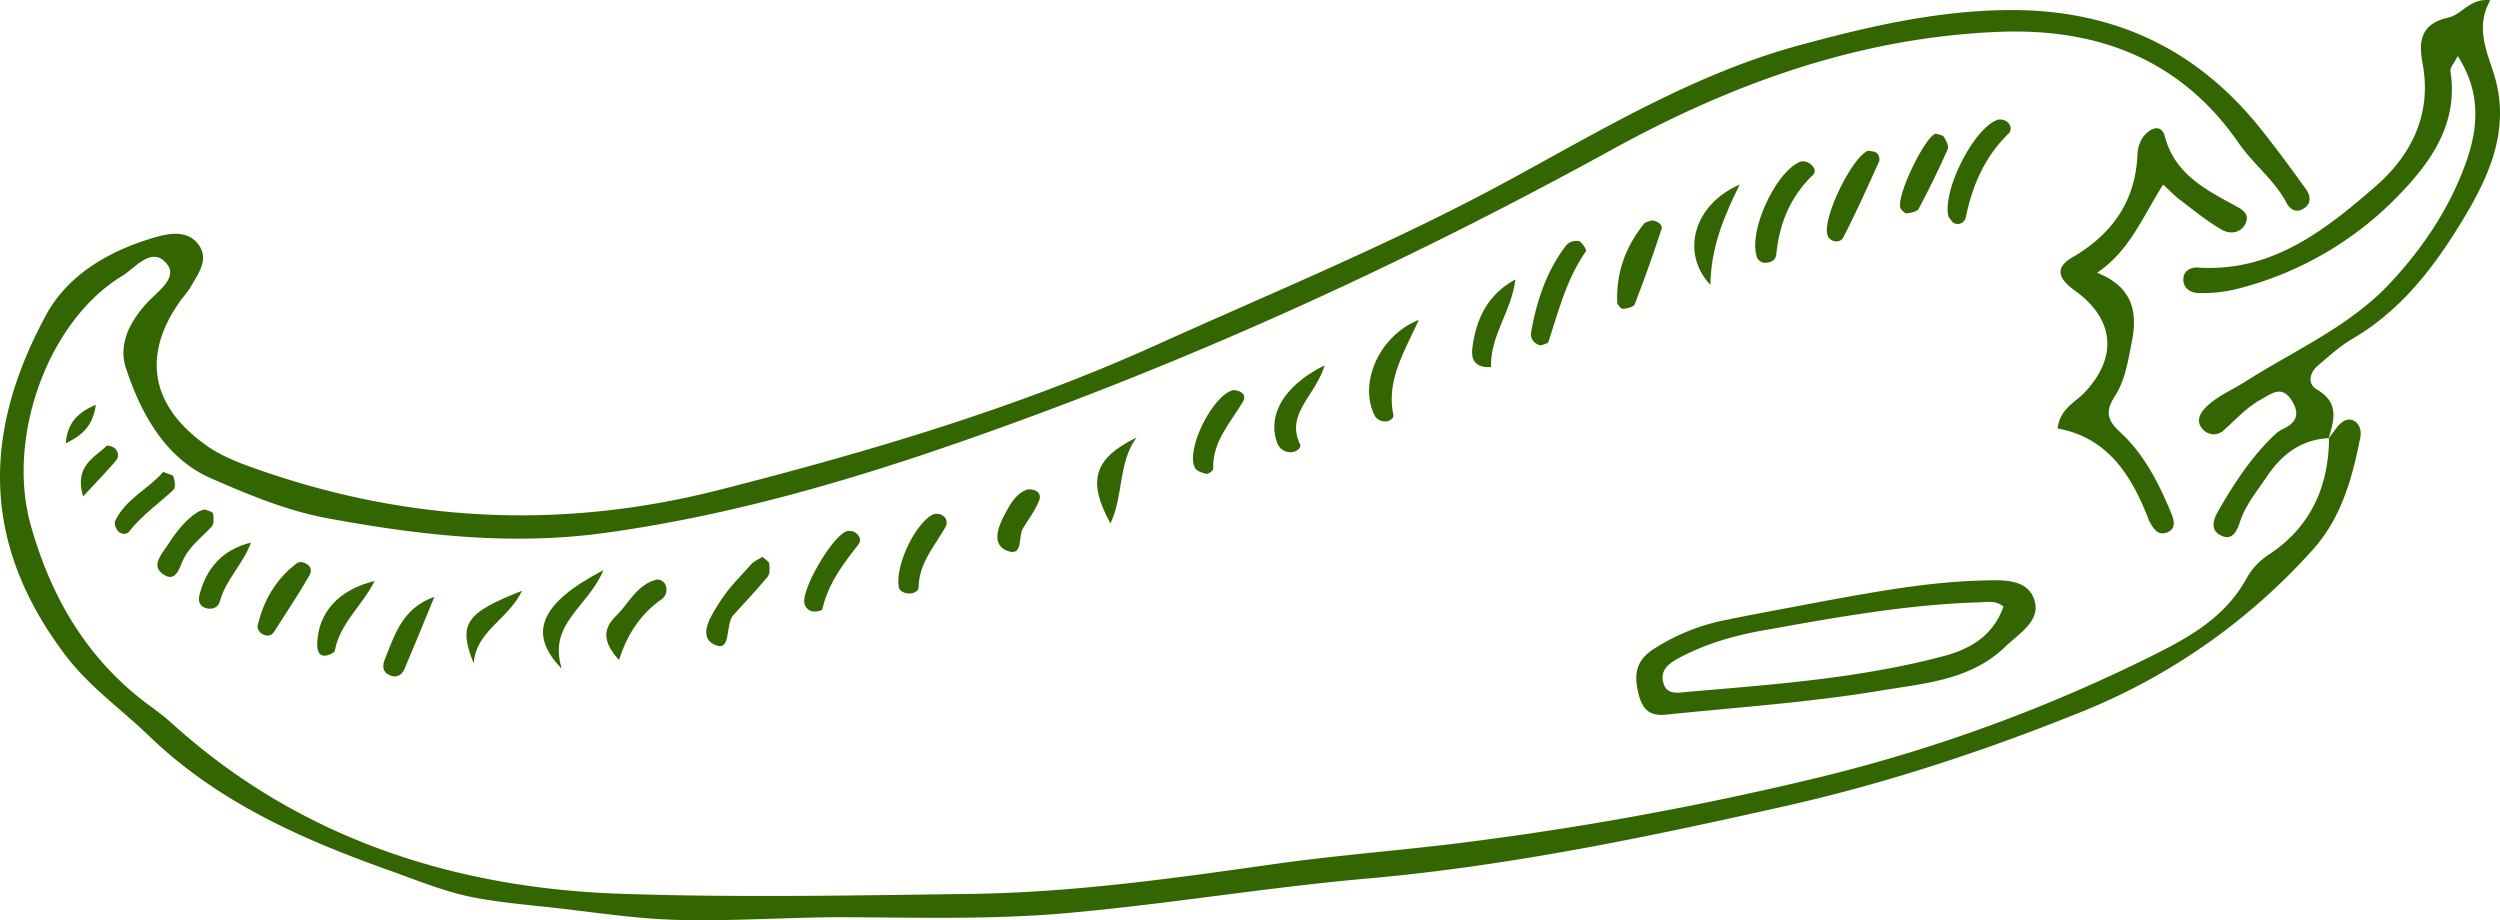 <svg xmlns="http://www.w3.org/2000/svg" viewBox="-0 0.005 1080.005 397.541" style=""><g><title>vegetable37_114683894</title><g data-name="Layer 2"><g data-name="‘ëîé_4" fill="#360"><path d="M979.89 239.76a29.27 29.27 0 0 0-9.6 10.48c-8.56 15.42-22.63 24-37.48 31.51A686.08 686.08 0 0 1 787.6 335.4a1393.22 1393.22 0 0 1-150.72 28c-28.76 3.8-57.73 5.82-86.38 9.88-43.78 6.21-87.32 12.34-131.76 12.91-50.37.65-101 1.64-151.07-.09-70.54-2.43-137.21-23.4-191.84-72.21a113.12 113.12 0 0 0-9.61-7.89c-27.7-19.77-44-47.1-53-79.36-10.55-37.86 7.55-88.09 39.61-107.46 5.65-3.41 12.83-13.22 19.33-5.08 4.81 6-4.23 11.91-8.62 16.72-7.48 8.2-12.55 17.89-9.12 28.26 6.58 19.95 17.21 39.07 36.89 47.63 16.05 7 32.5 13.93 50.44 17.24 39.63 7.29 79 11.83 119.28 6.31 62.73-8.6 122.74-27.65 181.71-49.32 87.58-32.14 172.1-71.48 253.9-116.44 52.12-28.64 107-48.34 166.83-50.73 42.29-1.7 78.51 11.58 103.72 48.14 6.22 9 15.36 15.86 20.63 25.76 1.43 2.68 3.76 4.27 6.72 2.79 4-2 3.9-5.58 1.66-8.68-6.45-9-13-17.9-19.9-26.52C948 20.05 911.33 3.65 866.1 4.37c-30.79.49-60.23 7.38-89.54 15.41-45 12.33-85 36.57-125.38 58.46-49.34 26.76-101 47.92-151.83 70.88-60.46 27.31-124.22 46.1-188.61 62.51-69 17.59-136.49 14-203.2-10.19-6.57-2.39-12.9-5.09-18.54-9.1-24.29-17.34-27.88-39.49-10.43-63.29a50.3 50.3 0 0 0 3.75-5c3.35-5.95 8.46-12.33 3-18.94-4.33-5.26-11.29-4.57-17.48-2.82-20 5.66-38.33 16-48 33.91-26.56 49.1-29.12 97.6 8.77 147.31 10.07 13.2 23.79 22.88 35.65 34.31C94 346.48 130.05 362.43 168.11 376c12.59 4.48 24.74 9.6 38.06 12 12.48 2.28 25.63 3.23 37.91 4.7 15.86 1.89 31.71 4.2 47.7 4.68 24.73.74 49.43-1.24 74.16-1.13 31 .15 62.18 1 93-1.62 44-3.79 87.62-11.21 131.7-15.09 61.31-5.41 121.65-18 181.6-31.53 43-9.75 84.8-23.54 126-40.1A268.75 268.75 0 0 0 999 237.62c12.48-13.78 17.27-31.2 20.72-49 .53-2.73-.62-6-3.27-7.06s-5.21.85-7 3.21l-3.29 4.39c-.16 21.37-8.16 38.84-26.27 50.6z"></path><path d="M1005.79 189.8s0-.01 0 0z"></path><path d="M1057.67 7.61c-10.52 2.37-13.29 8.4-11.14 19.66 4.08 21.37-4.28 39.36-20.47 53.4-22 19.08-44.78 37-76.56 34.92-2.94-.19-5.75 1.2-6.22 4.15-.66 4.17 2.59 6.71 6 6.82a60.07 60.07 0 0 0 16.41-1.56 146.67 146.67 0 0 0 70.73-40.82c14.09-14.6 25.61-31 22.18-53.39-.24-1.57 1.59-3.46 3.15-6.55 10.09 15.63 8.92 31 3.54 46-7 19.58-18.42 36.71-32.69 52-17.75 19-41.46 29.1-62.78 42.73-5.77 3.68-12.3 6.24-17.16 11.27-2.55 2.66-4 6.08-1.1 9.14a6.29 6.29 0 0 0 9.25.37c5.12-4.56 9.64-9.68 15.83-13.11 5.09-2.83 9.31-6.46 13.66.83 3.26 5.47 1.69 9-3.59 11.64a15 15 0 0 0-3.49 2.21c-10.22 9.46-17.73 21-24.65 32.9-1.84 3.14-4.37 8.28.56 10.95 5.13 2.77 7.17-1.54 8.54-5.73 2.42-7.35 7.35-13.19 11.57-19.48 6.47-9.66 14.78-16 26.73-16.68 2.46-7.9 4.6-15.35-5.05-21-4.27-2.49-3.2-7.3.54-10.46 4.74-4 9.39-8.3 14.7-11.39 19.7-11.48 33.51-28.57 45.27-47.4 13-20.76 24.07-42.56 15.62-68.07-3.42-10.3-7.34-20-1.24-30.87-8.9-.94-12.07 6.16-18.14 7.52z"></path><path d="M1005.8 189.78l.42-.57a2.13 2.13 0 0 1-.25 0c-.06.18-.11.36-.17.54z"></path><path d="M724 308.29c29.49-2.93 59.15-5.06 88.34-9.93 18.68-3.11 38.89-4.43 53.85-18.89 6.2-6 16.53-11.72 12.15-21.6-3.55-8-13.94-7.3-22.38-7.07-22.85.6-45.24 4.77-67.63 8.82-14.91 2.85-29.84 5.53-44.7 8.61a89.32 89.32 0 0 0-28.52 11.69c-8.19 5-9.65 11-7.07 20.55 2.74 10.27 9.52 8.45 15.96 7.82zm1.57-24.17c11.1-5.88 23-9.41 35.26-11.62 31.25-5.59 62.47-11.36 94.33-12.29 3.32-.09 6.73-1 10.34 1.83-4.43 12.61-14.34 18.35-25.68 21.36-36.21 9.63-73.46 12.31-110.6 15.46-3.77.32-9 1.67-10.57-3.59-1.78-5.72 2.35-8.75 6.88-11.15z"></path><path d="M934.49 79.73c3 2.76 4.88 4.8 7.07 6.45 6 4.54 11.9 9.44 18.43 13.16 3.65 2.09 8.72 1.23 10.36-3.49 1.36-3.91-2.24-5.61-5.45-7.36-12.73-6.92-25.44-13.6-29.7-29.57-1.55-5.82-6.62-3.4-9.35.21a14.46 14.46 0 0 0-2.46 7.68c-.89 20.3-11 34.4-28.24 44.45-7.77 4.51-5.69 9.35 1 14.14 17.31 12.32 18.87 28.79 4.45 44.12-4.17 4.42-10.6 6.89-11.73 15.58 21.1 3.8 31.48 19.44 38.82 38a18 18 0 0 0 .76 1.93c1.65 3.12 3.68 6.57 7.7 5 4.21-1.66 3-5.41 1.66-8.72-5.34-12.84-11.66-25.23-22-34.7-5.6-5.13-6.36-9-2.19-15.44 4.52-6.94 5.65-15.27 7.32-23.45 2.8-13.76-.24-24-15-29.89 14.06-9.52 19.22-23.4 28.55-38.1z"></path><path d="M682.06 104.16a6 6 0 0 0-5.33 1.67c-8.53 11-12.81 23.9-15.24 37.43-.53 3 1 5.17 4.12 6 1.14-.5 3-.76 3.31-1.56 4.43-13.45 7.87-27.29 16.22-39.16.4-.54-1.66-3.93-3.08-4.38z"></path><path d="M763 113.51c2.21-.08 4.15-1.35 4.36-3.51 1.27-13.31 6-24.93 15.77-34.35 1.79-1.71.34-3.91-1.46-5.08a4.91 4.91 0 0 0-3.75-.76c-10.38 3.84-22.26 29-19.17 40.34a3.84 3.84 0 0 0 4.25 3.36z"></path><path d="M738.89 123.09c.24-16.41 6-29.89 12.66-43.34-19.69 8.49-25.78 29.33-12.66 43.34z"></path><path d="M849.22 93.92c2.85-13.76 8.15-26.18 18.45-36.16 1.57-1.53 1.08-4-.83-5.29a5 5 0 0 0-3.82-.73C852.58 55.3 838.72 83 841.81 93.8c.9 1 1.64 2.44 2.73 2.76a3.57 3.57 0 0 0 4.68-2.64z"></path><path d="M594.14 180a5.23 5.23 0 0 0 3.3 2c2.25.48 4.85-1.07 4.49-2.82-3.09-14.85 4.72-27.11 11-41-17.58 7.05-26.29 28.18-18.79 41.82z"></path><path d="M706.21 131.42q6.25-16.11 11.6-32.55c.59-1.81-1.83-3.32-4-3.68-1.21.45-2.86.56-3.56 1.43-8 9.91-12.13 21.23-11.6 34 0 1 1.67 2.9 2.41 2.83 1.81-.15 4.67-.8 5.15-2.03z"></path><path d="M796.33 102.53c5.55-10.78 10.51-21.85 15.51-32.9a3.92 3.92 0 0 0-1-3.46c-.84-.79-2.43-.77-3.7-1.09-7.1 2.49-20.66 30.56-17.45 37 1.31 2.63 5.31 3.08 6.64.45z"></path><path d="M516.27 202.2c.79 1.39 3.2 2.18 5 2.53.81.16 2.85-1.46 2.83-2.23-.38-11.8 7.46-19.79 12.87-29 1.74-3-.9-4.83-4.14-5-8.93 2.01-20.9 26.02-16.56 33.7z"></path><path d="M260.68 246.32c-27.22 14.14-33 27.3-18 42.57-6.09-19.63 11.14-26.26 18-42.57z"></path><path d="M644.15 158.58c-.53-13.47 8.88-24.14 10.51-37.87-12.15 6.55-17.12 17.39-18.64 29.92-.5 4.12.73 8.44 8.13 7.95z"></path><path d="M403.11 222.23c-7.5 3.6-16.53 21.89-14.81 31.5.06.94 1.5 2.34 3.66 2.62s4.85-.66 4.89-2.73c.21-10.36 6.88-17.64 11.56-25.89a3.65 3.65 0 0 0-1.51-5.23 4.74 4.74 0 0 0-3.79-.27z"></path><path d="M365.48 229.59c-6.35 2.78-19 24.61-18 30.84a4.41 4.41 0 0 0 4.08 3.76c1.26.09 3.58-.37 3.71-1 2.43-11 8.95-19.51 15.65-28.06 1.34-1.72.32-4-1.59-5.15a4.87 4.87 0 0 0-3.85-.39z"></path><path d="M828.93 90.11q6.69-12.58 12.49-25.62c.58-1.33-.66-3.8-1.66-5.35-.56-.88-2.35-1-3.59-1.42-4.85 1.68-17 27-15.2 32.09.36 1 1.91 2.48 2.76 2.39 1.84-.2 4.51-.79 5.2-2.09z"></path><path d="M551.6 190.9a6.07 6.07 0 0 0 6 4.46c2.26.08 4.76-1.8 4-3.49-6.26-13.08 6.49-20.61 10.65-34-17.66 8.63-24.65 21.51-20.65 33.03z"></path><path d="M479.73 226.14c5.73-12.3 3.27-26.26 11.27-37.14-18.63 9.12-21.32 18.86-11.27 37.14z"></path><path d="M311.43 259.33c-3.82 5.92-10.45 15.42-2.84 19.13s4.55-8.7 8.22-12.74c5-5.5 10.14-10.91 14.86-16.64 1-1.24.89-3.77.62-5.6-.15-1-1.72-1.79-2.9-2.91-1.59 1-3.57 1.8-4.85 3.21-4.54 5.03-9.46 9.9-13.11 15.55z"></path><path d="M285.51 259.09a5.07 5.07 0 0 0 1.58-7.11 3.89 3.89 0 0 0-3.24-1.63c-8.7 2.1-12.16 10.32-17.86 15.9-4.74 4.65-6.52 10.25 1.43 18.85 3.9-11.97 9.73-19.96 18.09-26.01z"></path><path d="M168.17 291.64c3 1.44 5.38.15 6.57-2.64 4.41-10.34 8.63-20.77 12.92-31.17-13.73 4.83-17.06 16.16-21.35 26.84-1.09 2.69-1.31 5.45 1.86 6.97z"></path><path d="M139.85 283.28c1.6.13 4.63-1.19 4.82-2.25 2.1-11.64 11.69-19.2 17.16-30-15.79 3.7-24.68 14-24.79 27.53-.04 2.04.55 4.52 2.81 4.72z"></path><path d="M204.64 286.64c.88-14 15-19 20.9-31.44-24.54 9.66-27.71 14.31-20.9 31.44z"></path><path d="M118.35 273c5.19-8.05 10.45-16.07 15.29-24.33 1.58-2.71.2-5.16-3.42-5.86-.48.09-1.31 0-1.8.38-9.21 6.87-14.6 16.2-17.14 27.24-.22.95.76 2.69 1.68 3.28 1.77 1.13 4.04 1.43 5.39-.71z"></path><path d="M88.4 262.53c3 1.12 5.84.1 6.61-2.79 2.53-9.43 10-15.93 13.39-25.35-12.4 3.08-19.4 11.18-22.3 22.95-.45 1.84-.1 4.3 2.3 5.19z"></path><path d="M79.42 241.23c2.94-5.71 8-9.29 12.08-13.82 1-1.15.87-3.8.52-5.62-.14-.75-2.22-1.13-3.41-1.68-3.94.35-10.36 6.12-15.94 15-2.41 3.81-7.41 8.84-2.79 12.53 6.26 4.95 7.64-2.73 9.54-6.41z"></path><path d="M55.7 229.74c5.5-7.13 12.89-12.12 19.28-18.21 1-.92.49-3.83 0-5.6-.23-.81-2.24-1.09-4.49-2.05-6.27 7.34-16.18 11.54-20.77 21.22-.44.93.12 2.68.77 3.69 1.26 2.04 4.05 2.45 5.21.95z"></path><path d="M444 211.42c-5.14 1.64-7.71 6.55-10.16 11.2-2.83 5.37-5.6 12.91 1.56 15.44 6.72 2.38 4.38-6.35 6.54-9.86 2.44-4 5.34-7.79 7-12.07 1.06-2.59-.89-5.01-4.94-4.71z"></path><path d="M50.1 199a3.77 3.77 0 0 0-.55-5.34c-.82-.77-3.06-1.42-3.53-1-5.31 5.17-14 8.63-10.11 21.81C42 207.88 46.18 203.55 50.1 199z"></path><path d="M41.41 174.88c-9.15 3.77-12.41 9.12-13 16.66 5.95-3.07 11.59-6.42 13-16.66z"></path></g></g></g></svg>